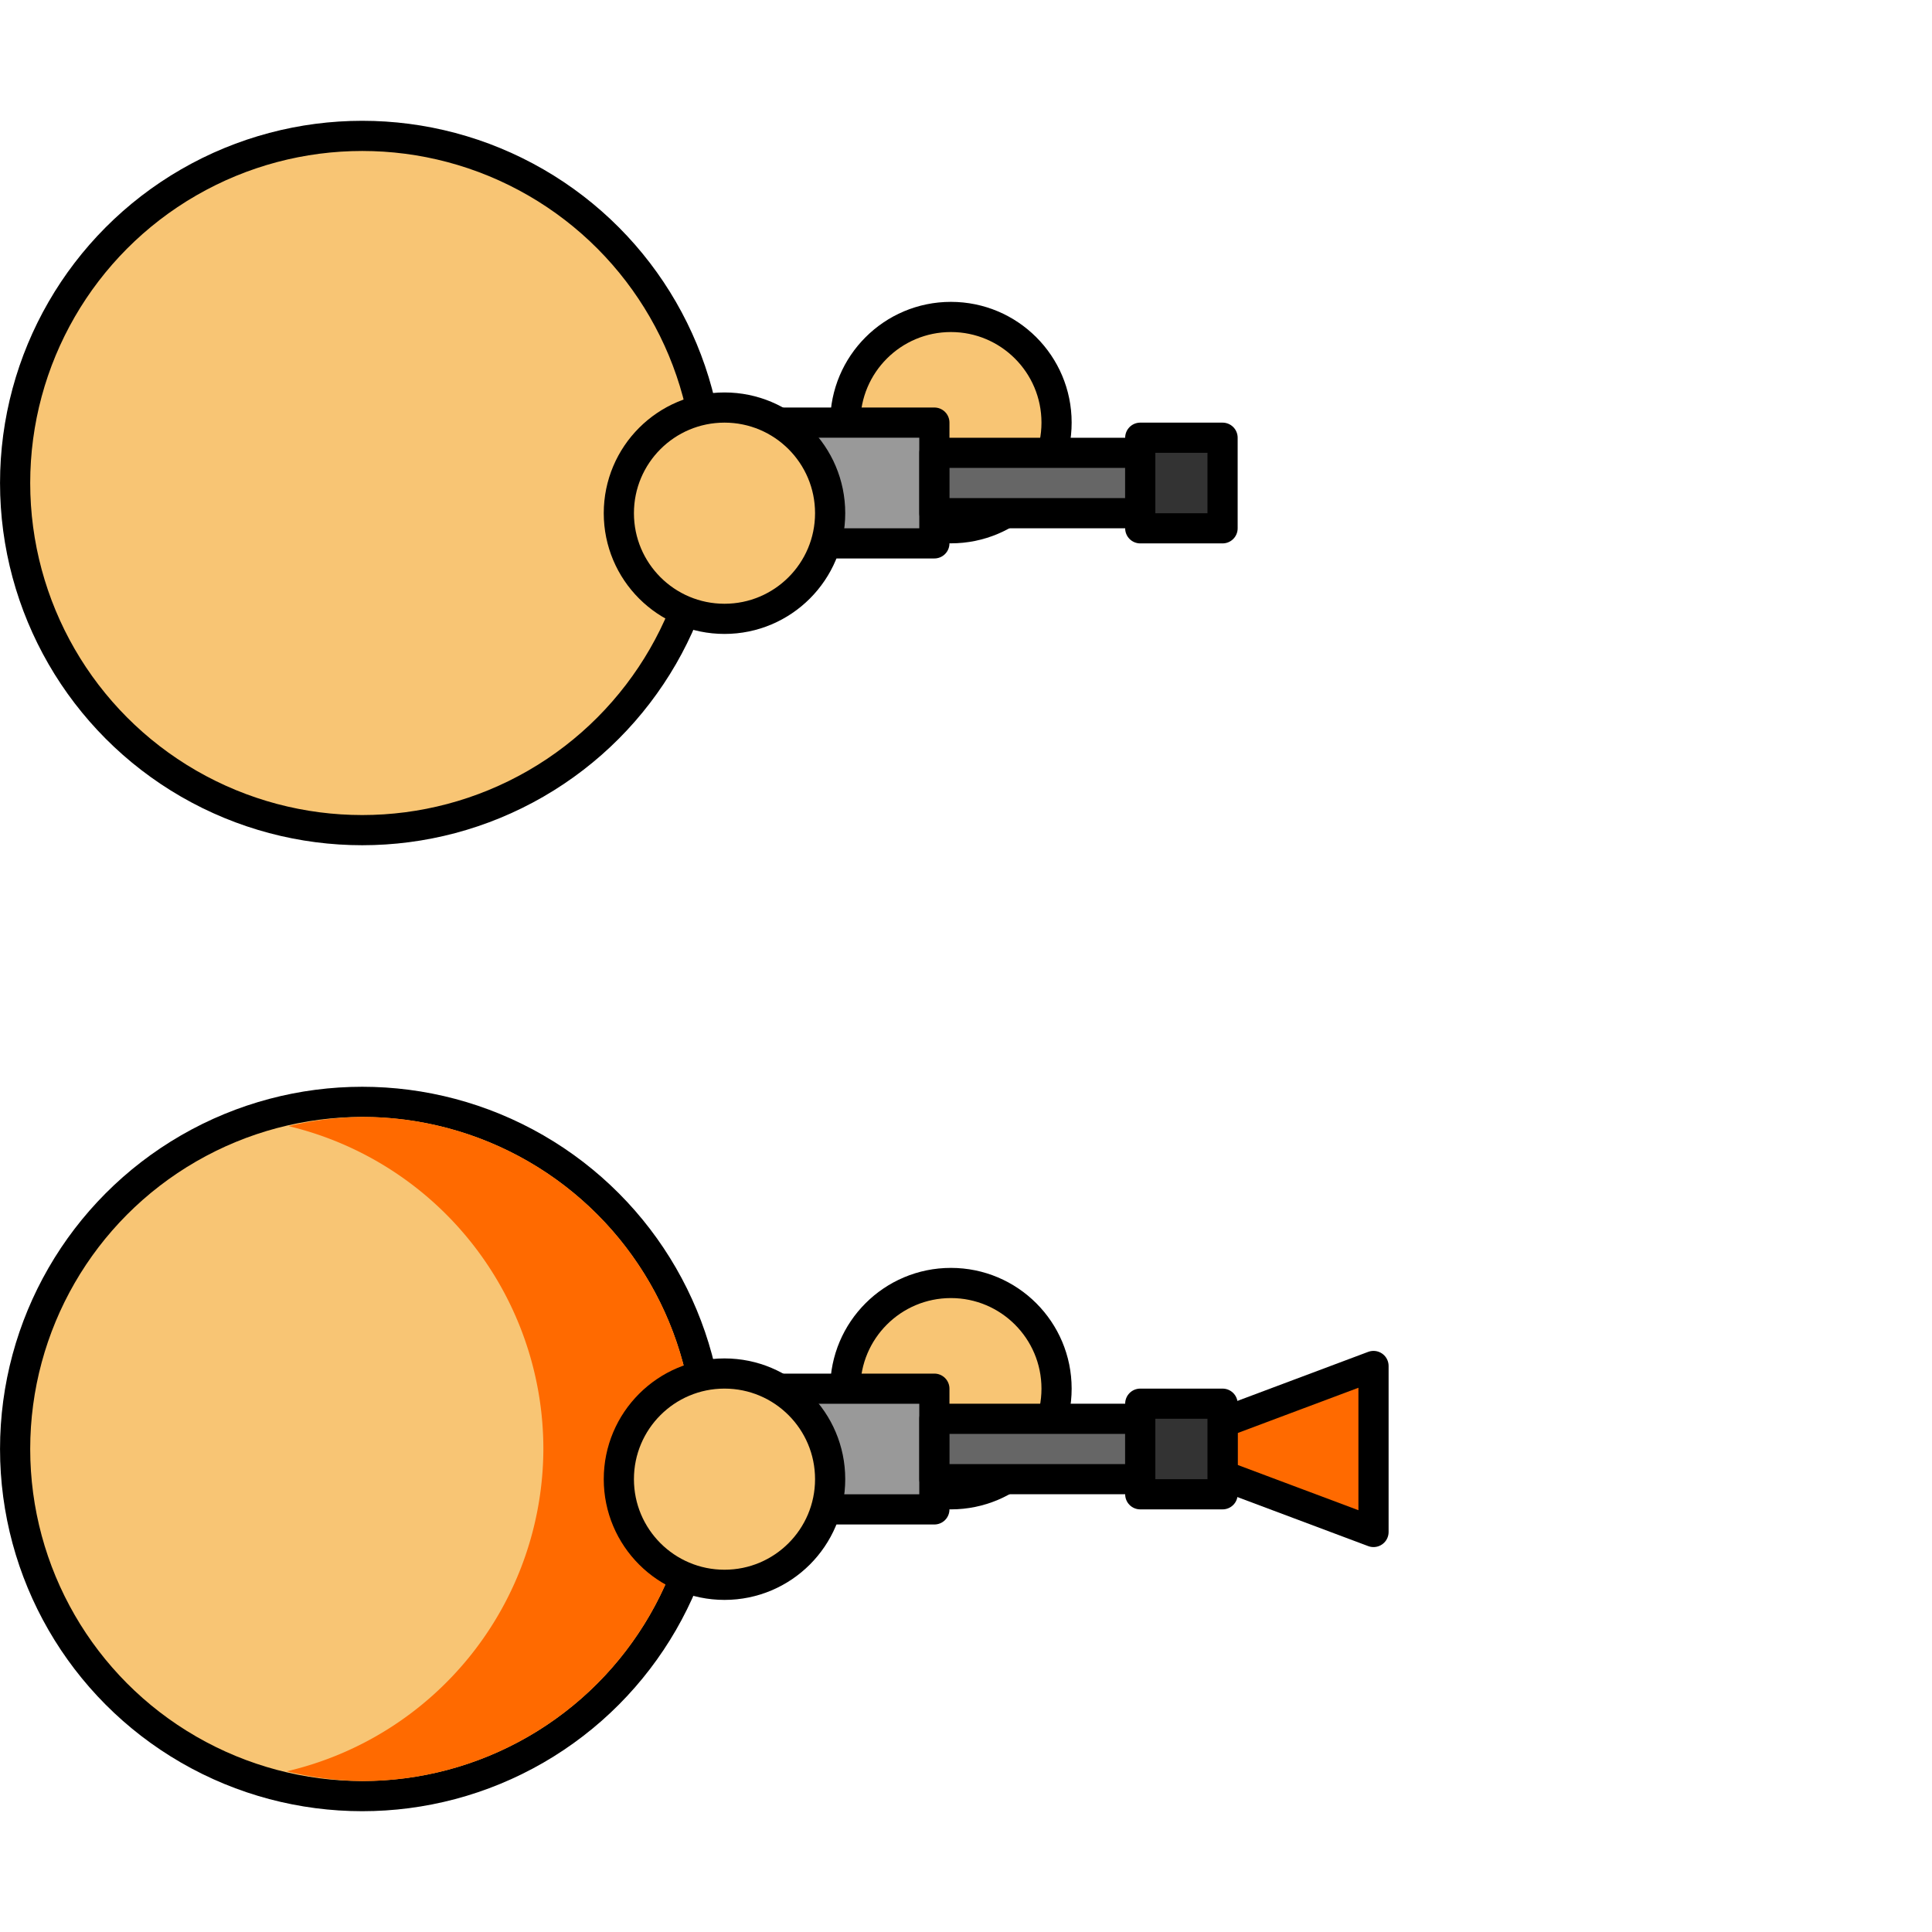 <?xml version="1.0" encoding="UTF-8" standalone="no"?>
<!-- Created with Inkscape (http://www.inkscape.org/) -->

<svg
   width="128"
   height="128"
   viewBox="0 0 33.867 33.867"
   version="1.1"
   id="svg1"
   inkscape:version="1.3.2 (091e20e, 2023-11-25, custom)"
   sodipodi:docname="player_sniper.svg"
   inkscape:export-filename="player_pistol.svg"
   inkscape:export-xdpi="96"
   inkscape:export-ydpi="96"
   xmlns:inkscape="http://www.inkscape.org/namespaces/inkscape"
   xmlns:sodipodi="http://sodipodi.sourceforge.net/DTD/sodipodi-0.dtd"
   xmlns="http://www.w3.org/2000/svg"
   xmlns:svg="http://www.w3.org/2000/svg">
  <sodipodi:namedview
     id="namedview1"
     pagecolor="#ffffff"
     bordercolor="#000000"
     borderopacity="0.25"
     inkscape:showpageshadow="2"
     inkscape:pageopacity="0.0"
     inkscape:pagecheckerboard="0"
     inkscape:deskcolor="#d1d1d1"
     inkscape:document-units="px"
     inkscape:zoom="6.9375"
     inkscape:cx="38.126126"
     inkscape:cy="63.495495"
     inkscape:window-width="1920"
     inkscape:window-height="991"
     inkscape:window-x="-9"
     inkscape:window-y="-9"
     inkscape:window-maximized="1"
     inkscape:current-layer="g3" />
  <defs
     id="defs1" />
  <g
     inkscape:label="Base"
     inkscape:groupmode="layer"
     id="layer1"
     style="display:inline">
    <circle
       style="fill:#f8c574;stroke:#000000;stroke-width:0.529;stroke-dasharray:none"
       id="path1"
       cy="8.467"
       cx="6.35"
       r="6.085" />
    <circle
       style="display:inline;fill:#f8c574;stroke:#000000;stroke-width:0.529;stroke-dasharray:none"
       id="path1-9"
       cy="25.4"
       cx="6.35"
       r="6.085" />
    <path
       d="M 5.061,19.741 A 5.821,5.821 0 0 1 9.525,25.4 5.821,5.821 0 0 1 5.027,31.05 5.821,5.821 0 0 0 6.35,31.221 5.821,5.821 0 0 0 12.171,25.4 5.821,5.821 0 0 0 6.35,19.579 5.821,5.821 0 0 0 5.061,19.741 Z"
       style="display:inline;fill:#ff6a00;fill-opacity:1;stroke:#000000;stroke-width:0"
       id="path13" />
  </g>
  <g
     inkscape:groupmode="layer"
     id="g3"
     inkscape:label="Sniper"
     style="display:inline">
    <ellipse
       style="display:inline;fill:#f8c574;stroke:#000000;stroke-width:0.529;stroke-linecap:square;stroke-linejoin:miter;stroke-miterlimit:4;stroke-dasharray:none;paint-order:normal"
       id="ellipse2-9-2-6"
       cx="16.669"
       cy="7.408"
       rx="1.852"
       ry="1.852" />
    <path
       d="M 13.494,7.408 V 9.525 h 0.019 2.847 0.019 V 9.071 8.996 7.938 7.862 7.408 H 16.361 13.513 Z"
       style="display:inline;fill:#999999;stroke:#000000;stroke-width:0.529;stroke-linecap:round;stroke-linejoin:round;stroke-dasharray:none"
       id="path2" />
    <path
       d="m 19.988,7.938 v 1.058 0.265 h 0.01 1.423 0.01 V 8.92 8.013 7.673 h -0.01 -1.423 -0.01 z"
       style="display:inline;fill:#333333;fill-opacity:1;stroke:#000000;stroke-width:0.529;stroke-linecap:round;stroke-linejoin:round;stroke-dasharray:none"
       id="path7" />
    <path
       d="m 16.38,7.938 v 1.058 h 0.024 3.559 0.024 V 7.938 h -0.024 -3.559 z"
       style="display:inline;fill:#666666;fill-opacity:1;stroke:#000000;stroke-width:0.529;stroke-linecap:round;stroke-linejoin:round;stroke-dasharray:none"
       id="path6" />
    <ellipse
       style="display:inline;fill:#f8c574;stroke:#000000;stroke-width:0.529;stroke-linecap:square;stroke-linejoin:miter;stroke-miterlimit:4;stroke-dasharray:none;paint-order:normal"
       id="ellipse2"
       cx="12.7"
       cy="8.996"
       rx="1.852"
       ry="1.852" />
    <path
       d="m 24.077,23.945 -2.646,0.992 v 0.926 l 2.646,0.992 v -0.926 -0.066 -0.926 -0.066 z"
       style="display:inline;fill:#ff6a00;fill-opacity:1;stroke:#000000;stroke-width:0.529;stroke-linecap:round;stroke-linejoin:round;stroke-dasharray:none"
       id="path3" />
    <ellipse
       style="display:inline;fill:#f8c574;stroke:#000000;stroke-width:0.529;stroke-linecap:square;stroke-linejoin:miter;stroke-miterlimit:4;stroke-dasharray:none;paint-order:normal"
       id="ellipse2-9-2-6-9"
       cx="16.669"
       cy="24.342"
       rx="1.852"
       ry="1.852" />
    <path
       d="m 13.494,24.342 v 2.117 h 0.019 2.847 0.019 v -0.454 -0.075 -1.058 -0.075 -0.454 h -0.019 -2.847 z"
       style="display:inline;fill:#999999;stroke:#000000;stroke-width:0.529;stroke-linecap:round;stroke-linejoin:round;stroke-dasharray:none"
       id="path2-5" />
    <path
       d="m 19.988,24.871 v 1.058 0.265 h 0.01 1.423 0.01 V 25.854 24.946 24.606 h -0.01 -1.423 -0.01 z"
       style="display:inline;fill:#333333;fill-opacity:1;stroke:#000000;stroke-width:0.529;stroke-linecap:round;stroke-linejoin:round;stroke-dasharray:none"
       id="path7-3" />
    <path
       d="m 16.38,24.871 v 1.058 h 0.024 3.559 0.024 v -1.058 h -0.024 -3.559 z"
       style="display:inline;fill:#666666;fill-opacity:1;stroke:#000000;stroke-width:0.529;stroke-linecap:round;stroke-linejoin:round;stroke-dasharray:none"
       id="path6-6" />
    <ellipse
       style="display:inline;fill:#f8c574;stroke:#000000;stroke-width:0.529;stroke-linecap:square;stroke-linejoin:miter;stroke-miterlimit:4;stroke-dasharray:none;paint-order:normal"
       id="ellipse2-2"
       cx="12.7"
       cy="25.929"
       rx="1.852"
       ry="1.852" />
  </g>
</svg>
